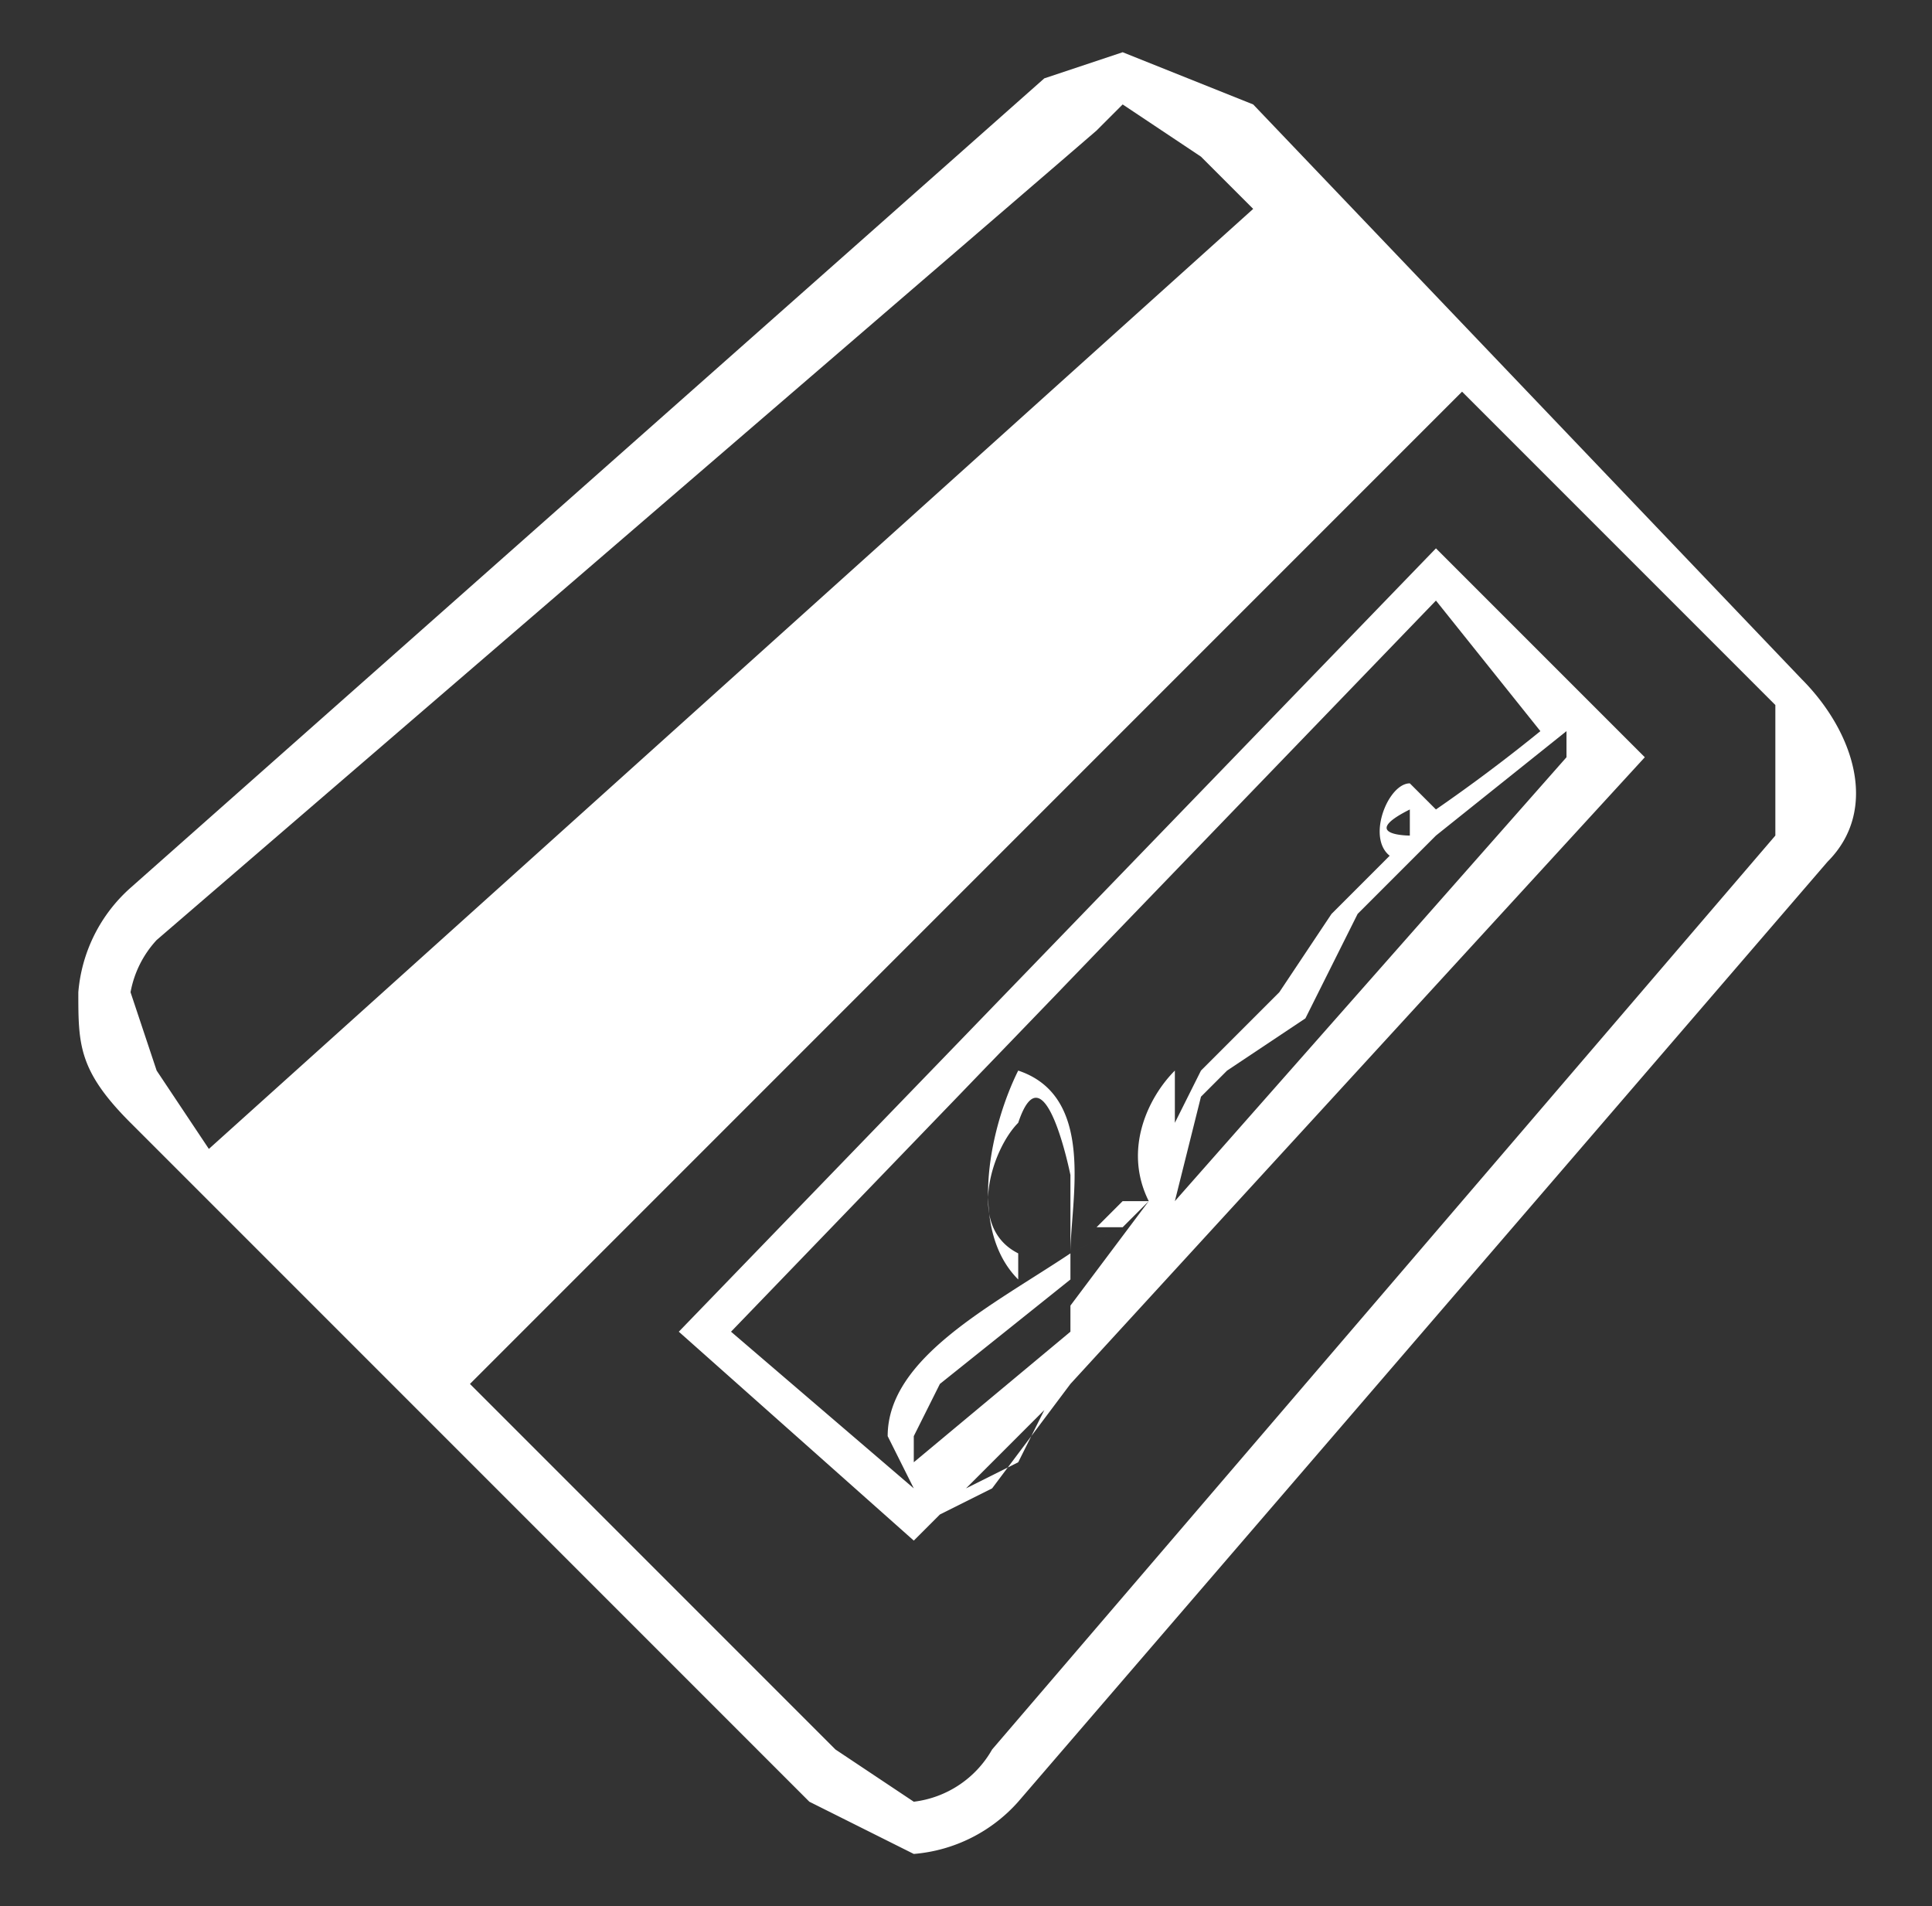 <svg xmlns="http://www.w3.org/2000/svg" fill="none" viewBox="0 0 74 73"><rect x="0" y="0" width="74" height="73" fill="#333333" stroke="none"/><defs/><path fill="#fff" d="M69 26L48 4l-5-2-3 1L5 34a6 6 0 00-2 4c0 2 0 3 2 5l26 26 4 2a6 6 0 004-2l31-36c2-2 1-5-1-7zM5 38a4 4 0 011-2L42 5l1-1 3 2 2 2L8 44l-2-3-1-3zm63-6L38 67a4 4 0 01-3 2l-3-2-14-14 38-38 12 12v5z"/><path fill="#fff" d="M55 21L26 51l9 8 1-1 2-1 3-4 22-24-8-8zm-1 11s-2 0 0-1v1zm6-4v1L45 46l1-4 1-1 3-2 2-4 3-3 5-4zM28 51l27-28 4 5a64 64 0 01-4 3l-1-1c-1 0-2 3 0 3v-1l-1 1-2 2-2 3-3 3-1 2v-1-1c-1 1-2 3-1 5h-1l-1 1h1l-2 1c0-2 1-6-2-7-1 2-2 6 0 8v-1c-2-1-1-4 0-5 1-3 2 2 2 2v3c-3 2-7 4-7 7l1 2-7-6zm16-9v0zm-9 14v-1l1-2 5-4v2l-6 5zm4 0l-2 1-1 1 4-4-1 2zm2-8l2-1 1-1-3 4v-2z"/></svg>
